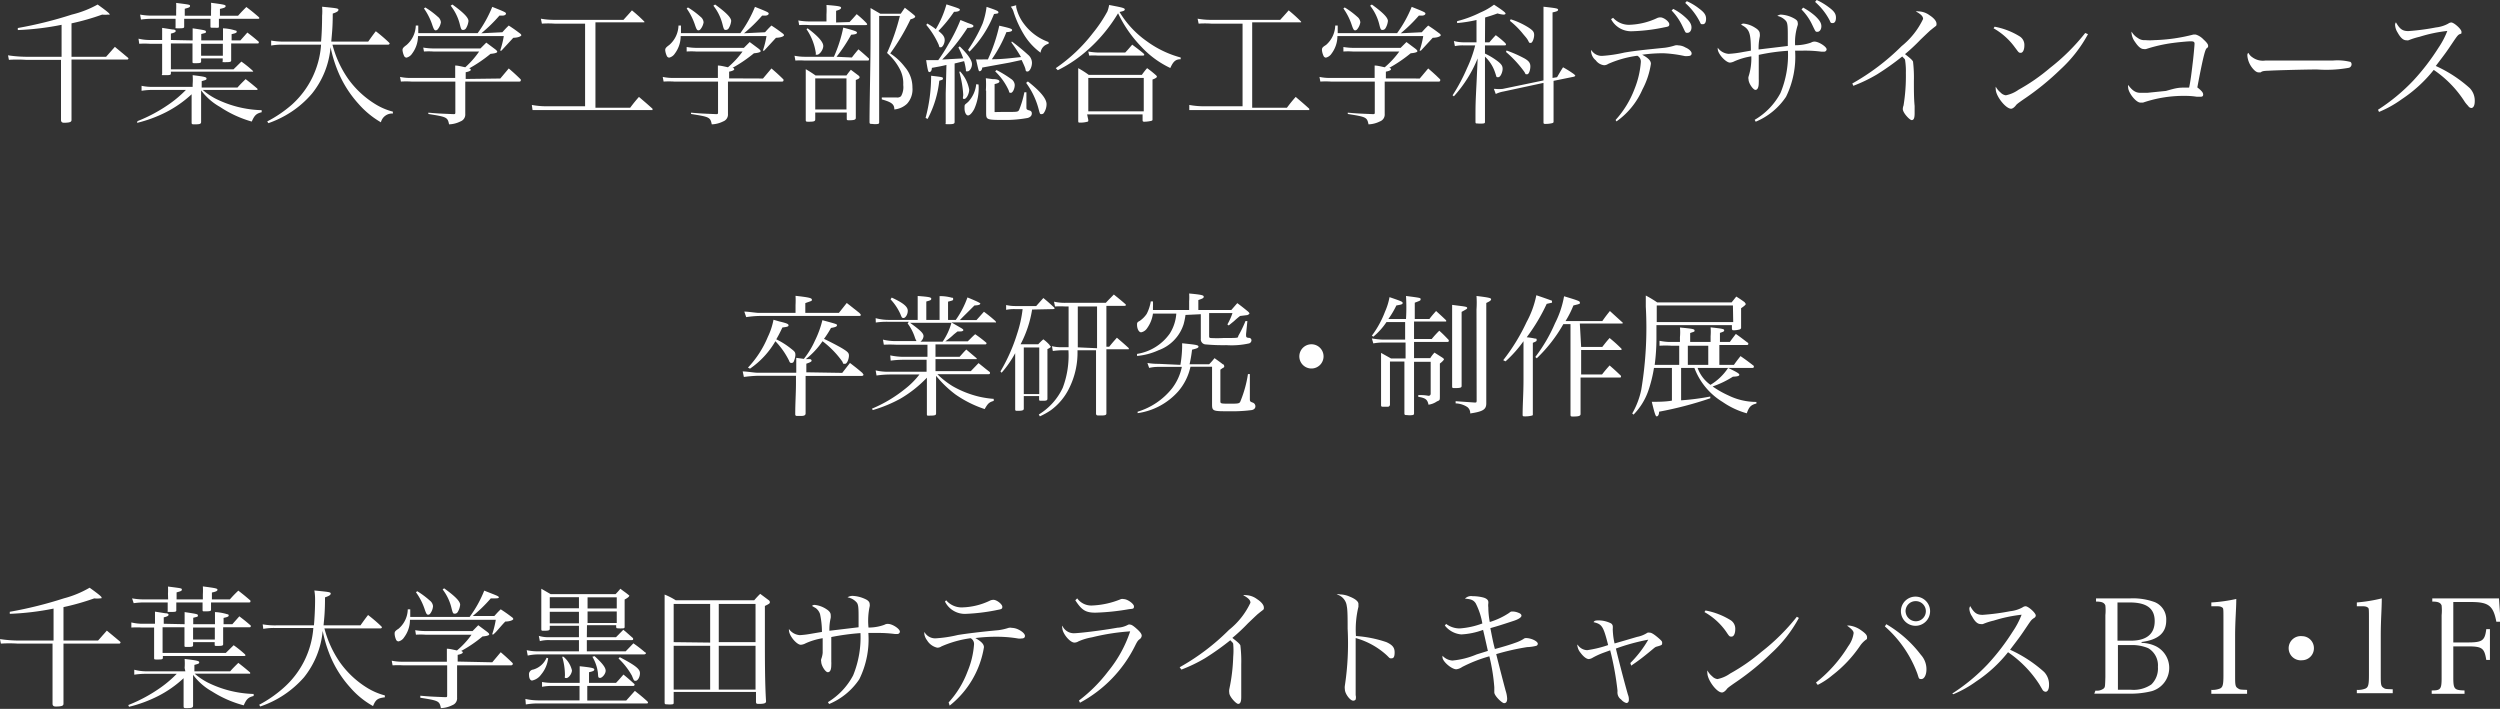 <svg xmlns="http://www.w3.org/2000/svg" viewBox="0 0 171.3 48.57"><rect x="0" y="0" width="171.3" height="48.57" fill="#333333" stroke="none"/><defs><style>.cls-1{fill:#fff;}</style></defs><g id="レイヤー_2" data-name="レイヤー 2"><g id="文字"><path class="cls-1" d="M4.9,3.89H7.27l.6-.68.88.73A.12.12,0,0,1,8.8,4a.08.08,0,0,1-.07.08H4.9V5.83c0,.92,0,1.58,0,2.39,0,.14-.12.18-.44.19H4.38c-.13,0-.19-.06-.2-.17,0-.49,0-1.13,0-2.41V4.1H1.76a9,9,0,0,0-1.15,0L.55,3.79a8.83,8.83,0,0,0,1.21.1H4.22V1.7a18.79,18.79,0,0,1-3,.36l0-.14A27.66,27.66,0,0,0,4.92,1,7,7,0,0,0,6.69.31c.6.43.82.61.82.67S7.46,1,7.4,1A1.63,1.63,0,0,1,7,1a16.27,16.27,0,0,1-2.1.6Z"/><path class="cls-1" d="M13.2,5.77a4,4,0,0,0,0-.62c.81.1.95.13.95.23s-.06.1-.33.18V6h2.45c.23-.26.31-.33.56-.58.36.28.47.37.81.66,0,0,0,.06,0,.08s0,0-.09,0H13.89a4.57,4.57,0,0,0,.88.6,7.51,7.51,0,0,0,3.16.79v.14c-.37.09-.49.21-.68.64a7.69,7.69,0,0,1-2.17-1,4.12,4.12,0,0,1-1.3-1.14V7c0,.47,0,.47,0,1.35,0,.14-.08.17-.43.17-.19,0-.22,0-.22-.13,0-.93,0-.93,0-1.34V6.46a7.85,7.85,0,0,1-1.74,1.22,9.13,9.13,0,0,1-2,.74L9.42,8.3a10.54,10.54,0,0,0,2.22-1.2,7.85,7.85,0,0,0,1.1-.94H10.49a5.25,5.25,0,0,0-.79.06l0-.34a3.38,3.38,0,0,0,.83.07H13.2Zm0-3c0-.4,0-.51,0-.83.86.13.91.14.91.23s0,.08-.32.16v.44h1.49c0-.33,0-.46,0-.83a3.31,3.31,0,0,1,.85.15q.09,0,.09.09c0,.06-.07.1-.35.16v.43h.6l.48-.54c.34.26.44.34.78.63a.13.13,0,0,1,0,.07s0,.05-.08.05H15.84c0,.69,0,.69,0,1.17v0c0,.09-.09.11-.39.11s-.19,0-.19-.07h0V4H13.78v.21c0,.1-.06.12-.4.12-.17,0-.19,0-.19-.1,0-.41,0-.41,0-1.25H11.71V4.75H16l.54-.53a7.51,7.51,0,0,1,.76.61.15.15,0,0,1,.05.08s0,0-.09,0H11.71v.11c0,.12-.05.13-.39.13s-.21,0-.21-.1c0-1,0-1,0-1.77V3h-.84a5.46,5.46,0,0,0-.73,0l-.05-.35a3.35,3.35,0,0,0,.81.09h.81c0-.45,0-.53,0-.83l.71.11c.18,0,.22.06.22.11s-.08.12-.33.17v.44ZM12.07.69a4.54,4.54,0,0,0,0-.49c.95.12.95.12.95.21s-.07.11-.36.19v.48h1.8V.74a4.87,4.87,0,0,0,0-.55c.9.12,1,.14,1,.23s-.11.13-.39.19v.47h1.24c.25-.28.33-.36.57-.6.37.28.48.37.84.68,0,0,.05.05.05.07s0,.06-.1.06H15v.12c0,.09,0,.21,0,.37s0,.12-.44.12c-.12,0-.14,0-.14-.1,0-.24,0-.32,0-.51h-1.8v.54c0,.1-.08.11-.37.11s-.22,0-.22-.09,0-.32,0-.56H10.49a5.21,5.21,0,0,0-.83.05L9.6,1a4.45,4.45,0,0,0,.89.07h1.58ZM13.78,3v.82h1.49V3Z"/><path class="cls-1" d="M22.78,3.06a7.29,7.29,0,0,0,1.06,2.32,6.42,6.42,0,0,0,1.9,1.77,4.36,4.36,0,0,0,1.18.5l0,.13a.79.79,0,0,0-.82.6,6.11,6.11,0,0,1-1.54-1.27A7.69,7.69,0,0,1,23.1,4.75a9.12,9.12,0,0,1-.45-1.52,5.86,5.86,0,0,1-1.27,3.18,6.73,6.73,0,0,1-1.82,1.5,7.07,7.07,0,0,1-1.17.53l-.08-.12A8.49,8.49,0,0,0,20,7.17,6.07,6.07,0,0,0,22,3.06H19.42a4.37,4.37,0,0,0-.84.06l0-.34a4.86,4.86,0,0,0,.93.07H22c.05-.53.07-1.22.07-1.77a3.44,3.44,0,0,0,0-.62c1,.1,1.12.11,1.12.21s-.12.17-.39.26c0,1-.06,1.39-.1,1.92h2.53c.22-.31.29-.41.52-.71a10.8,10.8,0,0,1,.89.76s.06.06.06.08a.1.1,0,0,1-.1.08Z"/><path class="cls-1" d="M34.28,5.38l.58-.69c.36.31.47.41.82.75a.14.14,0,0,1,0,.09s0,.06-.1.06h-3.7v1c0,.39,0,.65,0,1.22a.5.5,0,0,1-.33.51,1.86,1.86,0,0,1-.78.2c-.1-.49-.16-.51-1.42-.71V7.72c.69.06.75.06,1.71.1.11,0,.14,0,.14-.12V5.59h-3a5.74,5.74,0,0,0-.73,0l-.06-.32a3.38,3.38,0,0,0,.78.07h3V5.23c0-.18,0-.23,0-.74.18,0,.41.06.69.12a6,6,0,0,0,.95-1.08H29.7a4.82,4.82,0,0,0-.65,0L29,3.26a4.29,4.29,0,0,0,.69.06h3.23l.4-.4.63.47c.08.07.12.11.12.16s-.11.11-.46.14a9.6,9.6,0,0,1-1.47,1c.08,0,.12.06.12.1s-.09.11-.35.16v.46Zm.14-3.17c.19-.21.24-.27.44-.46.32.21.42.28.74.52.09.06.12.11.12.15s-.15.16-.55.17l-.46.5-.35.38-.09,0a6,6,0,0,0,.25-1H28.64a2,2,0,0,1-.4,1.2.64.64,0,0,1-.39.28.2.2,0,0,1-.17-.14,1.21,1.21,0,0,1-.1-.37c0-.13.05-.19.28-.36a1.83,1.83,0,0,0,.63-1.33h.17c0,.27,0,.33,0,.52h4.07a8.32,8.32,0,0,0,1-1.8c.85.34.94.38.94.46s-.1.14-.25.14h-.2a10.26,10.26,0,0,1-1.24,1.21ZM29.14.51a5.82,5.82,0,0,1,.86.64.53.53,0,0,1,.21.38A1,1,0,0,1,30,2a.19.19,0,0,1-.14.08c-.09,0-.13-.06-.22-.31A4.31,4.31,0,0,0,29.05.58ZM31,.31c.77.56,1.1.9,1.1,1.13a1.19,1.19,0,0,1-.17.5.23.23,0,0,1-.19.11c-.11,0-.14,0-.23-.37A3.35,3.35,0,0,0,30.88.39Z"/><path class="cls-1" d="M40.8,7.38h2.38c.25-.33.33-.43.6-.74.41.35.53.45.93.81a.92.92,0,0,1,0,.09s0,0-.11,0h-7l-1.11,0-.05-.35a5.45,5.45,0,0,0,1.16.09h2.49V1.62H38a6.44,6.44,0,0,0-.87,0l-.07-.34a5,5,0,0,0,.94.08h4.72c.26-.29.34-.37.58-.65a10.19,10.19,0,0,1,.85.77.06.06,0,0,1,0,.05s0,0-.09,0H40.8Z"/><path class="cls-1" d="M52.28,5.38l.58-.69c.36.31.47.41.82.75a.14.14,0,0,1,0,.09s0,.06-.1.06h-3.7v1c0,.39,0,.65,0,1.22a.5.5,0,0,1-.33.51,1.86,1.86,0,0,1-.78.2c-.1-.49-.16-.51-1.42-.71V7.72c.69.06.75.06,1.71.1.11,0,.14,0,.14-.12V5.59h-3a5.74,5.74,0,0,0-.73,0l-.06-.32a3.38,3.38,0,0,0,.78.07h3V5.23c0-.18,0-.23,0-.74.18,0,.41.06.69.12a6,6,0,0,0,1-1.08H47.7a4.82,4.82,0,0,0-.65,0l0-.31a4.29,4.29,0,0,0,.69.06h3.23l.4-.4.63.47c.08.07.12.11.12.16s-.11.11-.46.14a9.6,9.6,0,0,1-1.47,1c.08,0,.12.06.12.1s-.09.11-.35.16v.46Zm.14-3.17c.19-.21.24-.27.44-.46.32.21.42.28.74.52.09.06.12.11.12.15s-.15.16-.55.17l-.46.5-.35.38-.09,0a6,6,0,0,0,.25-1H46.64a2,2,0,0,1-.4,1.2.64.64,0,0,1-.39.28.2.2,0,0,1-.17-.14,1.21,1.21,0,0,1-.1-.37c0-.13.05-.19.28-.36a1.83,1.83,0,0,0,.63-1.33h.17c0,.27,0,.33,0,.52h4.07a8.32,8.32,0,0,0,1-1.8c.85.34.94.38.94.46s-.1.14-.25.14h-.2a10.26,10.26,0,0,1-1.24,1.21ZM47.14.51a5.82,5.82,0,0,1,.86.64.53.53,0,0,1,.21.38A1,1,0,0,1,48,2a.19.19,0,0,1-.14.08c-.09,0-.13-.06-.22-.31A4.31,4.31,0,0,0,47.05.58ZM49,.31c.77.56,1.1.9,1.1,1.13a1.19,1.19,0,0,1-.17.5.23.23,0,0,1-.19.11c-.11,0-.14,0-.23-.37A3.35,3.35,0,0,0,48.88.39Z"/><path class="cls-1" d="M58.37,3.94c.19-.25.26-.33.45-.56.32.27.41.35.72.63a.31.31,0,0,1,0,.09s0,.05-.09.05H55.13a3.85,3.85,0,0,0-.63,0l-.06-.33a3.68,3.68,0,0,0,.7.07h2a9.5,9.5,0,0,0,.64-2c.86.23.94.27.94.35s-.12.12-.4.14a10.68,10.68,0,0,1-1,1.51Zm-.16-2.43c.22-.23.28-.3.49-.54a6.57,6.57,0,0,1,.67.61.28.28,0,0,1,.05.09s0,.05-.11.05H55.46a4.9,4.9,0,0,0-.7,0l-.06-.32a4.06,4.06,0,0,0,.76.07h1.17V1a5.64,5.64,0,0,0,0-.66c.85.07,1,.1,1,.19s-.1.14-.34.21v.8ZM55.86,8.18c0,.13-.09.16-.44.16-.17,0-.21,0-.21-.12,0-.75,0-1.4,0-2.36,0-.32,0-.32,0-1.12a7.65,7.65,0,0,1,.67.43H58c.12-.17.17-.23.3-.39l.53.4a.16.16,0,0,1,.07.11c0,.07-.07.12-.26.19v1.8c0,.18,0,.44,0,.8,0,.12-.11.16-.44.16-.16,0-.18,0-.18-.11V7.71H55.86Zm-.52-6.24c.72.54,1.07.94,1.07,1.21s-.26.6-.42.6-.08,0-.09-.12A3.84,3.84,0,0,0,55.26,2Zm.52,5.56H58V5.37H55.86Zm4.38-.68c0,.08,0,.32,0,.67v.88a.12.12,0,0,1-.06.12,1.31,1.31,0,0,1-.42,0c-.14,0-.17,0-.18-.11,0-1.41.07-3.91.07-5.83,0-1.08,0-1.39,0-2l.67.39h1.4L62,.53c.28.22.37.28.63.5.06.05.08.09.08.12s-.1.13-.32.17A14.78,14.78,0,0,1,61,3.66a4,4,0,0,1,1,.93A2.13,2.13,0,0,1,62.52,6a1.46,1.46,0,0,1-.37,1.11,1.47,1.47,0,0,1-.87.39c0-.37-.2-.5-.86-.69V6.68l.4,0c.37,0,.53,0,.62,0a.37.37,0,0,0,.3-.09,1.24,1.24,0,0,0,.15-.77,2.08,2.08,0,0,0-.25-1.11,3.77,3.77,0,0,0-.86-1.08,14.52,14.52,0,0,0,.88-2.54H60.24Z"/><path class="cls-1" d="M63.42,8.08a11,11,0,0,0,.38-2.89c.79.09.81.1.81.18s0,.09-.25.16a7.17,7.17,0,0,1-.8,2.62Zm.11-6.47a3.76,3.76,0,0,1,.59.39A6.88,6.88,0,0,0,64.85.3c.85.27.92.3.92.37s-.12.14-.4.14A9.23,9.23,0,0,1,64.3,2.12c.32.25.43.41.43.63s-.14.49-.26.49-.1,0-.15-.17a5.55,5.55,0,0,0-.85-1.36Zm1.32,2.84c-.42.1-.56.12-1,.2,0,.2-.09.29-.17.29s-.11-.1-.22-.82h.28l.55,0A10.9,10.9,0,0,0,65,3a10.74,10.74,0,0,0,.81-1.63l.47.19.27.1q.15.06.15.12c0,.09-.11.13-.41.13h0a13.39,13.39,0,0,1-1.73,2.17L66,4a5.6,5.6,0,0,0-.33-.75l.09-.07c.54.52.84.95.84,1.21s-.16.5-.31.5-.09,0-.11-.14a4.09,4.09,0,0,0-.12-.56l-.65.16V6.36c0,.64,0,.92,0,2v0c0,.12-.08.15-.39.15s-.22,0-.22-.1v0c0-1.1,0-1.27,0-2Zm.93.44a2.48,2.48,0,0,1,.63,1.25c0,.29-.19.64-.34.64S66,6.69,66,6.48a7.06,7.06,0,0,0-.27-1.55Zm1.27.9a3.47,3.47,0,0,1-.3,1.69c-.15.27-.3.43-.42.43s-.24-.19-.24-.49,0-.21.25-.44a2.07,2.07,0,0,0,.55-1.21Zm-.72-2.37a10.61,10.61,0,0,0,1-1.81A5.43,5.43,0,0,0,67.6.47c.71.24.81.29.81.37s0,.08-.3.12a7.6,7.6,0,0,1-1.68,2.58Zm3-.58a14.3,14.3,0,0,1,1.12.92.72.72,0,0,1,.26.54c0,.3-.16.6-.3.6s-.12-.06-.15-.18-.14-.36-.26-.61l-.83.18-1.33.24-.54.1c0,.16-.1.25-.17.25s-.07,0-.25-.81a4.89,4.89,0,0,0,.51,0h.3a11.23,11.23,0,0,0,.78-2.31c.76.17.88.22.88.3s-.11.13-.39.14a9.13,9.13,0,0,1-1,1.86c.71,0,1.24-.07,2-.15a10,10,0,0,0-.66-1ZM67.55,6.21a5.89,5.89,0,0,0,0-.85l.46.06c.37,0,.47.08.47.16s-.1.13-.33.18V7.54c0,.08,0,.11,0,.13s.05,0,.81,0,.79,0,.87-.14a6.44,6.44,0,0,0,.36-1.21h.14l0,1v0c0,.17,0,.19.21.25a.19.19,0,0,1,.16.2c0,.15-.09.25-.27.31A8.36,8.36,0,0,1,69,8.22c-1.41,0-1.42,0-1.43-.46V6.21Zm.73-1.41a7.45,7.45,0,0,1,1,.61.53.53,0,0,1,.25.41c0,.26-.14.54-.26.54s-.1,0-.16-.18a4.23,4.23,0,0,0-.92-1.29ZM69.63.36a.72.72,0,0,0,0,.13,2.91,2.91,0,0,0,.55,1.17,3.61,3.61,0,0,0,1.67,1.22V3a.71.71,0,0,0-.55.61A4.29,4.29,0,0,1,70.18,2.4,7.35,7.35,0,0,1,69.46.85a1,1,0,0,0-.2-.39Zm.8,5.22c.85.67,1.28,1.18,1.28,1.56a1.09,1.09,0,0,1-.2.62.2.2,0,0,1-.15.06c-.1,0-.1,0-.19-.33a5.28,5.28,0,0,0-.86-1.81Z"/><path class="cls-1" d="M72.34,4.67a11.06,11.06,0,0,0,2.54-2.4,9.48,9.48,0,0,0,1-1.49A2.64,2.64,0,0,0,76,.34l.46.09c.5.1.61.14.61.22s-.11.12-.36.17a6.59,6.59,0,0,0,1.86,2,7,7,0,0,0,2.33,1.12l0,.12c-.37,0-.52.18-.71.6a6.47,6.47,0,0,1-2-1.47A8.62,8.62,0,0,1,76.61.91a10.63,10.63,0,0,1-2,2.44,9.17,9.17,0,0,1-2.13,1.46Zm2.23,3.55c0,.08,0,.11-.06.12A1.73,1.73,0,0,1,74,8.4c-.1,0-.12,0-.12-.13,0-1.4,0-1.84,0-2.21,0-.71,0-1,0-1.39a6.34,6.34,0,0,1,.72.46h3.64a4.82,4.82,0,0,1,.36-.46,6.51,6.51,0,0,1,.58.46c.07.06.09.09.09.13s-.08.11-.3.19c0,1.31,0,1.31,0,2.71v0c0,.07,0,.1-.08.12a2.14,2.14,0,0,1-.46.06c-.09,0-.14,0-.14-.11V7.84h-3.8Zm0-4.69a4.51,4.51,0,0,0,.66.07H77.1c.21-.22.28-.31.48-.54.33.25.43.32.76.59a.3.3,0,0,1,.07.11s0,.05-.12.05H75.22a3.84,3.84,0,0,0-.59,0Zm0,4.1h3.8V5.34h-3.8Z"/><path class="cls-1" d="M85.8,7.38h2.38c.25-.33.33-.43.6-.74.41.35.53.45.93.81a.92.92,0,0,1,0,.09s0,0-.11,0h-7l-1.11,0,0-.35a5.45,5.45,0,0,0,1.16.09h2.49V1.62H83a6.44,6.44,0,0,0-.87,0l-.07-.34a5,5,0,0,0,.94.08h4.72c.26-.29.34-.37.58-.65a10.19,10.19,0,0,1,.85.77.06.06,0,0,1,0,.05s0,0-.09,0H85.8Z"/><path class="cls-1" d="M97.28,5.38l.58-.69c.36.31.47.41.82.75a.14.14,0,0,1,0,.09s0,.06-.1.06h-3.7v1c0,.39,0,.65,0,1.22a.5.5,0,0,1-.33.51,1.86,1.86,0,0,1-.78.2c-.1-.49-.16-.51-1.42-.71V7.72c.69.06.75.06,1.71.1.11,0,.14,0,.14-.12V5.59h-3a5.74,5.74,0,0,0-.73,0l-.06-.32a3.38,3.38,0,0,0,.78.07h3V5.23c0-.18,0-.23,0-.74.18,0,.41.06.69.12a6,6,0,0,0,1-1.08H92.7a4.82,4.82,0,0,0-.65,0l0-.31a4.29,4.29,0,0,0,.69.06h3.23l.4-.4.63.47c.08.07.12.11.12.16s-.11.11-.46.14a9.6,9.6,0,0,1-1.47,1c.08,0,.12.06.12.1s-.09.11-.35.16v.46Zm.14-3.17c.19-.21.24-.27.44-.46.32.21.42.28.74.52.09.06.12.11.12.15s-.15.16-.55.17l-.46.5-.35.38-.09,0a6,6,0,0,0,.25-1H91.64a2,2,0,0,1-.4,1.2.64.64,0,0,1-.39.28.2.2,0,0,1-.17-.14,1.21,1.21,0,0,1-.1-.37c0-.13,0-.19.28-.36a1.83,1.83,0,0,0,.63-1.33h.17c0,.27,0,.33,0,.52h4.07a8.32,8.32,0,0,0,1-1.8c.85.34.94.38.94.46s-.1.14-.25.14h-.2a10.26,10.26,0,0,1-1.24,1.21ZM92.14.51a5.82,5.82,0,0,1,.86.64.53.53,0,0,1,.21.38A1,1,0,0,1,93,2a.19.19,0,0,1-.14.08c-.09,0-.13-.06-.22-.31A4.31,4.31,0,0,0,92.05.58ZM94,.31c.77.56,1.1.9,1.1,1.13a1.19,1.19,0,0,1-.17.5.23.23,0,0,1-.19.11c-.11,0-.14,0-.23-.37A3.35,3.35,0,0,0,93.88.39Z"/><path class="cls-1" d="M101.75,2.9h.3c.2-.23.25-.29.44-.49a5.63,5.63,0,0,1,.64.53.3.3,0,0,1,.06.09c0,.05,0,.08-.11.08h-1.33v.56a4.81,4.81,0,0,1,.81.48c.31.23.4.36.4.57s-.14.57-.3.57-.1,0-.21-.3a2.62,2.62,0,0,0-.7-1.11V5.57c0,.72,0,.74,0,2.77,0,.07,0,.1-.1.12a2,2,0,0,1-.42,0c-.1,0-.13,0-.13-.12,0-1.21,0-1.21.08-2.81L101.25,4A8.77,8.77,0,0,1,99.62,6.6l-.09-.07a12.37,12.37,0,0,0,1-1.88,8.33,8.33,0,0,0,.55-1.54h-.8a2.49,2.49,0,0,0-.59.05l-.07-.35a2.63,2.63,0,0,0,.7.09h.85V1.37a9.16,9.16,0,0,1-1.33.21l0-.13a7.81,7.81,0,0,0,1.61-.6,4.23,4.23,0,0,0,.92-.53c.52.34.79.53.79.61S103,1,103,1a2,2,0,0,1-.39-.08c-.41.15-.56.19-.85.28Zm4.94,2.39c.18-.31.23-.4.41-.68a7,7,0,0,1,.76.48s.08.08.08.1,0,0-.07.06l-1.42.29c0,1.79,0,1.79,0,2.77,0,.07,0,.1-.1.13a1.91,1.91,0,0,1-.42.05c-.13,0-.17,0-.17-.1,0-.94,0-1.06,0-2.12V5.68l-2.74.59a2,2,0,0,0-.53.17l-.13-.35h.09a2.62,2.62,0,0,0,.52,0l2.79-.58V3.34c0-2,0-2.44,0-2.88.9.1,1,.12,1,.21s-.11.12-.38.18V5.34Zm-3.46-1.83a8.75,8.75,0,0,1,1.24.55c.29.17.39.31.39.54s-.09.54-.22.54-.1,0-.18-.15a7.69,7.69,0,0,0-1.27-1.38Zm.28-2.14a5.16,5.16,0,0,1,1.23.57c.3.2.38.3.38.51s-.11.54-.23.54-.1,0-.19-.17-.22-.29-.41-.53a5.79,5.79,0,0,0-.83-.81Z"/><path class="cls-1" d="M110.7,8.22A6.66,6.66,0,0,0,112,6.09a6.13,6.13,0,0,0,.43-1.83.45.45,0,0,0-.24-.44,7.24,7.24,0,0,0-2,.56.51.51,0,0,1-.28.09.82.82,0,0,1-.57-.34.85.85,0,0,1-.31-.54.49.49,0,0,1,0-.17.84.84,0,0,0,.74.41,9.42,9.42,0,0,0,1.54-.23c.73-.12,1.09-.16,2.77-.33a3.87,3.87,0,0,0,.7-.16.6.6,0,0,1,.23,0,1,1,0,0,1,.47.14c.26.11.43.28.43.41s-.1.18-.26.18a.77.77,0,0,1-.22,0A8.65,8.65,0,0,0,114,3.65a10,10,0,0,0-1.48.1c.42.22.6.41.6.62a5.43,5.43,0,0,1-.58,1.76,5.24,5.24,0,0,1-1.78,2.19Zm-.17-7a1.47,1.47,0,0,0,1.08.48,4.81,4.81,0,0,0,1.89-.44.57.57,0,0,1,.27-.07c.23,0,.61.29.61.47s-.1.16-.47.24a12.2,12.2,0,0,1-2.06.24,1.55,1.55,0,0,1-1.46-.83Zm4.12-.61a3.72,3.72,0,0,1,.8.55c.33.29.45.5.45.72s-.12.37-.28.37-.11,0-.4-.58a4,4,0,0,0-.68-.95Zm.93-.53a3.94,3.94,0,0,1,.86.52c.35.26.46.44.46.69s-.09.37-.22.37-.14,0-.21-.17a4.45,4.45,0,0,0-1-1.29Z"/><path class="cls-1" d="M120.23,8.21A4.65,4.65,0,0,0,122,6.37a6.83,6.83,0,0,0,.51-2.89,13.29,13.29,0,0,0-2,.28c0,.24,0,.68,0,1.34,0,0,0,.14,0,.33a2,2,0,0,1,0,.23c0,.32-.08.5-.23.5s-.47-.45-.47-.72a.38.38,0,0,1,0-.19A4.08,4.08,0,0,0,120,3.86a4.69,4.69,0,0,0-1.16.34.79.79,0,0,1-.3.09c-.29,0-.84-.61-.84-.93a.51.51,0,0,1,0-.09,1,1,0,0,0,.75.42,7.25,7.25,0,0,0,1-.13l.52-.09c0-1.27-.11-1.48-.67-1.78a.22.22,0,0,1,.2-.07,1.78,1.78,0,0,1,.76.28c.22.13.32.27.32.41a.63.63,0,0,1,0,.2,3.79,3.79,0,0,0-.08.88l1-.12,1-.12V2.57c0-.71,0-1-.14-1.15a1.08,1.08,0,0,0-.58-.33A.53.53,0,0,1,122,1a2.06,2.06,0,0,1,.85.22c.24.12.33.21.33.34a.34.34,0,0,1,0,.16A3.8,3.8,0,0,0,123,3.1a3.31,3.31,0,0,0,1.09-.18.47.47,0,0,1,.24-.07c.29,0,.83.35.83.53a.17.17,0,0,1-.19.16h-.17a8.71,8.71,0,0,0-1.26-.07H123a6.23,6.23,0,0,1-.62,3.16,4.65,4.65,0,0,1-2.08,1.71ZM123.55.52a4.56,4.56,0,0,1,.81.56c.32.3.44.5.44.72s-.12.38-.27.38-.12,0-.41-.59a3.77,3.77,0,0,0-.68-.94Zm.93-.52a4.37,4.37,0,0,1,.86.52c.35.26.46.44.46.69s-.09.37-.22.37-.14,0-.21-.18a4.38,4.38,0,0,0-1-1.27Z"/><path class="cls-1" d="M126.92,5.72a15.62,15.62,0,0,0,3.38-2.56,5.31,5.31,0,0,0,1.47-1.86c0-.18-.14-.32-.5-.52a.45.45,0,0,1,.18,0,1.33,1.33,0,0,1,.77.27c.31.2.47.41.47.58s0,.1-.36.4c-.09.07-.09.07-.73.68a12.48,12.48,0,0,1-1.07,1c.35.27.5.4.55.51a9.23,9.23,0,0,1,.06,1.32c0,.63,0,1.21.05,1.72v.51c0,.32-.06.46-.2.46s-.61-.5-.61-.76a.7.7,0,0,1,.05-.24A12.33,12.33,0,0,0,130.59,5a5,5,0,0,0-.05-.86c0-.09-.07-.13-.2-.27a17.9,17.9,0,0,1-1.73,1.23,10.36,10.36,0,0,1-1.62.78Z"/><path class="cls-1" d="M136.67,1.83a5,5,0,0,1,1.73.67.69.69,0,0,1,.31.61c0,.3-.1.51-.25.51s-.15-.05-.39-.36a4.61,4.61,0,0,0-1.47-1.32Zm6.4.51a9.25,9.25,0,0,1-1.89,2.42,18.09,18.09,0,0,1-2.53,2.05c-.43.3-.47.34-.53.42s-.2.22-.32.22c-.37,0-1.05-.87-1.05-1.33a.54.54,0,0,1,0-.18,1.36,1.36,0,0,0,.33.4.6.6,0,0,0,.36.19,2.28,2.28,0,0,0,.87-.38,13.07,13.07,0,0,0,2.15-1.49,14.11,14.11,0,0,0,2.42-2.4Z"/><path class="cls-1" d="M146.48,2.6a.74.74,0,0,0,.51.15,4,4,0,0,0,.63,0,11.93,11.93,0,0,0,2.66-.38.71.71,0,0,1,.18,0,1.22,1.22,0,0,1,.52.33c.21.19.32.33.32.43s0,.1-.09.17-.2.3-.65,2.69l.08.06c.25.21.32.31.32.43s-.07.15-.2.15l-.23,0a4.92,4.92,0,0,0-.8-.06,8.58,8.58,0,0,0-2.89.46l-.18,0c-.3,0-.84-.68-.84-1.05a.41.41,0,0,1,0-.16c.29.39.52.54.84.54l.47,0,1.28-.13C149.23,6,149.24,6,150,6c.09-.44.14-.8.24-1.65.05-.37.13-1.24.13-1.36s-.07-.16-.26-.16-.83.06-1.2.11a10.18,10.18,0,0,0-1.86.42.47.47,0,0,1-.17,0c-.18,0-.38-.17-.59-.49a1.19,1.19,0,0,1-.23-.55.29.29,0,0,1,0-.15A1.16,1.16,0,0,0,146.48,2.6Z"/><path class="cls-1" d="M154.34,3.93a1.21,1.21,0,0,0,.87.22l1.11,0,3.51,0a3.68,3.68,0,0,1,1.17.08c.09,0,.13.1.13.18a.25.25,0,0,1-.21.24,8.7,8.7,0,0,1-2.16.11c-.84,0-2.9.06-3.21.08s-.51,0-.65.12l-.14,0c-.13,0-.27-.1-.43-.3a1.58,1.58,0,0,1-.34-.83c0-.13,0-.14.07-.21A.78.78,0,0,0,154.34,3.93Z"/><path class="cls-1" d="M162.94,7.52a13,13,0,0,0,2.42-2,15.41,15.41,0,0,0,1.72-2.24,5.65,5.65,0,0,0,.61-1.16,10,10,0,0,0-1.9.4,5,5,0,0,0-.76.24.37.37,0,0,1-.15,0c-.2,0-.39-.16-.59-.52a1.11,1.11,0,0,1-.18-.54.29.29,0,0,1,.06-.17c.26.46.45.6.85.6a15.45,15.45,0,0,0,1.89-.25,2.24,2.24,0,0,0,.84-.26.4.4,0,0,1,.21-.08c.19,0,.7.46.7.63s0,.12-.12.17-.18.13-.51.62c-.43.64-.43.64-1.13,1.56a9.08,9.08,0,0,1,2.33,1.52,1.24,1.24,0,0,1,.34.9c0,.28-.09.46-.24.46a.28.28,0,0,1-.21-.14A2.68,2.68,0,0,1,168.9,7a7.54,7.54,0,0,0-2.14-2.21,9.44,9.44,0,0,1-2.18,2,7.59,7.59,0,0,1-1.57.88Z"/><path class="cls-1" d="M57.71,25.55l.53-.68c.39.3.51.39.87.7,0,.05.06.08.06.11s-.06.08-.12.08H55.2c0,1.24,0,1.74,0,2.56,0,.13-.09.18-.31.18h-.22c-.12,0-.16,0-.18-.09,0-.86.05-1.42.05-2.2,0-.09,0-.27,0-.46H51.88a8.89,8.89,0,0,0-.91.08l-.08-.38c.27,0,.8.09,1,.09h2.67V25.3c0-.18,0-.37,0-.78l.52.07a5.72,5.72,0,0,0,.76-1.25,6.78,6.78,0,0,0,.51-1.4c1,.27,1,.27,1,.35s-.1.13-.41.18a6.73,6.73,0,0,1-.48.75c.35.16,1,.5,1.25.65.39.24.46.32.46.5s-.11.56-.27.56-.11,0-.18-.15a6.36,6.36,0,0,0-1.36-1.4,5.4,5.4,0,0,1-1.15,1.23l.29,0c.07,0,.11.06.11.1s0,.09-.36.21v.59Zm-.23-4.11.54-.68.85.67c.06.06.11.11.11.14s0,.08-.11.08H52a6.58,6.58,0,0,0-.87.08L51,21.35c.25,0,.82.09,1,.09h2.51V20.9a5.83,5.83,0,0,0,0-.63c.9.1,1.12.15,1.12.26s0,.07-.45.24v.67Zm-6.23,3.75a6.94,6.94,0,0,0,1.36-2.1A4.77,4.77,0,0,0,53,21.91l.42.12c.5.12.61.17.61.26s-.1.11-.42.15c-.19.4-.27.55-.42.81a5.2,5.2,0,0,1,1,.63c.28.22.31.25.31.47a1.39,1.39,0,0,1-.13.46.2.2,0,0,1-.12.06c-.08,0-.13,0-.19-.17a5.36,5.36,0,0,0-.93-1.32,5.84,5.84,0,0,1-1.74,1.88Z"/><path class="cls-1" d="M64.1,24.45h1.65c.2-.22.25-.29.46-.5l.71.6a.09.09,0,0,1,0,.06s0,0-.09,0H64.1v.82h2.42l.53-.55c.34.27.44.36.78.62a.92.92,0,0,1,0,.09s0,.05-.1.05H64.23a5.74,5.74,0,0,0,1.06.83,6.83,6.83,0,0,0,1.8.71,6.56,6.56,0,0,0,1,.15v.14c-.31.09-.4.17-.62.56a7.73,7.73,0,0,1-2-1,7.53,7.53,0,0,1-1.33-1.28v.89c0,.17,0,.74,0,1.68,0,.14-.07.16-.52.16-.09,0-.11,0-.11-.11v0c0-.43,0-1.41,0-1.75v-.74a8.22,8.22,0,0,1-1.82,1.44,9.39,9.39,0,0,1-1.89.78L59.75,28A9.3,9.3,0,0,0,62,26.66a5.5,5.5,0,0,0,1-1H61a7,7,0,0,0-.94.07L60,25.38a3.8,3.8,0,0,0,1,.09h2.49v-.82H61.91a7,7,0,0,0-.88.06L61,24.35a4.49,4.49,0,0,0,.94.1h1.61v-.83H61.4a8.26,8.26,0,0,0-.84,0l-.06-.35a3.5,3.5,0,0,0,.9.1h1.4a1.41,1.41,0,0,1-.1-.21,3.34,3.34,0,0,0-.51-1l.08-.11H60.9a5.19,5.19,0,0,0-.89.05L60,21.8a3.43,3.43,0,0,0,.95.12h1.93v-.83c0-.29,0-.46,0-.81.79.06.93.09.93.19s-.07.11-.34.19v1.26h.91v-.83c0-.39,0-.5,0-.8a3,3,0,0,1,.84.11c.07,0,.09,0,.09.09s0,.09-.35.18v1.25h.53a6.24,6.24,0,0,0,.8-1.54c.27.11.63.26.79.35s.08.05.08.09-.07.1-.39.11c-.64.64-.68.67-1,1h1.14l.51-.57a10.15,10.15,0,0,1,.81.66s0,0,0,.07,0,0-.09,0H65.19l.69.4c.08.05.13.09.13.13s-.07.09-.2.09h-.2l-.25.2a4.72,4.72,0,0,1-.59.48h1.54c.22-.21.28-.29.51-.49a8.73,8.73,0,0,1,.77.59.11.11,0,0,1,0,.06s0,.05-.1.05H64.1Zm-3-4.06c.78.36,1.1.62,1.1.9s-.17.5-.29.5-.13-.06-.22-.28a3.62,3.62,0,0,0-.67-1Zm1.26,1.73c.74.54.92.72.92.92a.53.53,0,0,1-.21.37h1.52a4.24,4.24,0,0,0,.6-1.29Z"/><path class="cls-1" d="M70.72,21.21a7.66,7.66,0,0,1-.79,2.38h1.21a3.76,3.76,0,0,1,.35-.34,2.74,2.74,0,0,1,.43.39c0,.05.08.08.08.1s0,.08-.23.18c0,2.52,0,2.68,0,3.39,0,.12-.06.15-.28.15l-.19,0h0c-.07,0-.08,0-.1-.08v-.24H70.15V28c0,.12-.11.15-.45.15-.09,0-.14,0-.14-.11,0-.52,0-1.82,0-2.24v-1.6a7.1,7.1,0,0,1-.93,1.34l-.08-.09a12.05,12.05,0,0,0,1.15-2.6,8.34,8.34,0,0,0,.37-1.67h-.53a2.78,2.78,0,0,0-.6.05l0-.33a2.81,2.81,0,0,0,.65.07H71l.49-.55c.32.26.41.35.72.63,0,0,.05.05.05.07s0,.06-.12.06ZM70.15,27h1.06V23.81H70.15Zm5.66-1.82q0,.44,0,3.15c0,.12-.11.14-.39.14s-.28,0-.32-.1c0-1.81,0-2.88,0-3.19V24H73.83a5.47,5.47,0,0,1-.59,2.64A4.06,4.06,0,0,1,72,28.11a5.15,5.15,0,0,1-.75.42l-.07-.13a4.26,4.26,0,0,0,1.64-1.83A6.26,6.26,0,0,0,73.21,24h-.49a5.5,5.5,0,0,0-.58.05l-.06-.33a2.57,2.57,0,0,0,.69.07h.45V21H73a5.63,5.63,0,0,0-.71,0l-.07-.33a3.28,3.28,0,0,0,.78.08h2.77c.23-.25.31-.32.55-.57.33.27.44.35.76.63a.17.17,0,0,1,.07.09s0,.06-.14.06H75.81v2.8H76c.22-.27.29-.35.53-.62.35.3.46.39.81.71a.12.12,0,0,1,0,.08s0,0-.09,0H75.81Zm-.64-1.32V21H73.85v1.1c0,1.14,0,1.21,0,1.7Z"/><path class="cls-1" d="M80.88,25A7.94,7.94,0,0,0,81,23.78c0-.06,0-.15,0-.26l.56.06c.42.05.56.08.56.17s-.12.13-.44.21a9.44,9.44,0,0,1-.17,1l1.34,0a4.83,4.83,0,0,0,.37-.42c.26.19.34.24.57.42.06,0,.09.08.09.12a.12.12,0,0,1,0,.07.36.36,0,0,1-.12.08l-.14.1v2.13c0,.19,0,.2.59.2s.7,0,.77-.13a8,8,0,0,0,.53-1.9h.13l0,1.6v.07c0,.19,0,.21.18.28a.27.27,0,0,1,.2.26c0,.13-.09.23-.26.26a10.55,10.55,0,0,1-1.53.08c-1.09,0-1.18,0-1.18-.46V25.13l-1.48,0a3.8,3.8,0,0,1-.85,1.7,4.58,4.58,0,0,1-2.77,1.48l0-.1a4.78,4.78,0,0,0,2.36-1.6,3.62,3.62,0,0,0,.67-1.47l-1.65,0a2.59,2.59,0,0,0-.59.07l-.12-.34a4.29,4.29,0,0,0,.69.06h.08Zm.35-3.42a4.63,4.63,0,0,1-.13.64A2.8,2.8,0,0,1,79.38,24a4.52,4.52,0,0,1-1.47.39l0-.14a3.39,3.39,0,0,0,2.24-1.39,2.92,2.92,0,0,0,.45-1.37H79a2.25,2.25,0,0,1-.4,1,.63.63,0,0,1-.41.28c-.15,0-.28-.23-.28-.52,0-.12,0-.17.18-.26a1.83,1.83,0,0,0,.48-.48,2.79,2.79,0,0,0,.28-.86H79a3.94,3.94,0,0,1,0,.4c0,.05,0,.1,0,.19h2.48v-.59a3.85,3.85,0,0,0,0-.54c.86.08,1,.12,1,.22s-.09.13-.37.23v.68h2.26l.41-.47c.32.24.42.32.74.58.06.06.09.1.09.13s-.06.08-.15.11l-.49.06a5.26,5.26,0,0,0-.41.35l-.37.3-.09-.07a4.14,4.14,0,0,0,.35-.78h-1.6V23c0,.1,0,.14.09.16a7.7,7.7,0,0,0,.9,0c1,0,1,0,1-.13A8.28,8.28,0,0,0,85.34,22l.13,0-.09.89v0c0,.2,0,.24.18.26a.17.17,0,0,1,.19.17.23.23,0,0,1-.16.21,5.52,5.52,0,0,1-1.56.12,12.94,12.94,0,0,1-1.41-.05.35.35,0,0,1-.34-.39V21.53Z"/><path class="cls-1" d="M90.69,24.41a.83.83,0,1,1-.82-.82A.83.83,0,0,1,90.69,24.41Z"/><path class="cls-1" d="M95.24,27.73v0a.15.15,0,0,1-.13.14l-.33,0c-.09,0-.15,0-.15-.11v0c0-.92,0-.92,0-2.79,0-.37,0-.48,0-.79l.68.38h1V23.47H94.71a3.71,3.71,0,0,0-.61.06L94,23.19a6.18,6.18,0,0,0,.71.08h1.57v-1.2H95a4.62,4.62,0,0,1-.9,1L94,23a6.68,6.68,0,0,0,.9-1.64,4.37,4.37,0,0,0,.31-1c.81.28.9.31.9.4s-.08.11-.43.17a6.34,6.34,0,0,1-.55.93h1.21a13.47,13.47,0,0,0,0-1.58c1,.13,1,.13,1,.22s0,.09-.4.24v1.12h1c.19-.25.26-.32.46-.55.3.27.4.36.69.64a.2.2,0,0,1,0,.08s0,0-.1,0H96.89v1.2H98.1a6.87,6.87,0,0,1,.52-.57c.29.26.37.35.65.64a.78.78,0,0,1,0,.07s0,.06-.09.06H96.89v1.11H98a2.55,2.55,0,0,1,.29-.38l.52.33c.09.06.13.1.13.13s-.09.15-.28.29v1.4c0,.23,0,.41,0,.78s0,.32-.21.42a1.33,1.33,0,0,1-.57.22c-.07-.36-.21-.46-.7-.54v-.12c.3,0,.4,0,.7.05h0a.14.14,0,0,0,.15-.15V24.79H96.89c0,2.62,0,2.62,0,3.5,0,.09,0,.13-.1.15a1.32,1.32,0,0,1-.39,0c-.12,0-.17,0-.17-.12v0c0-2.18,0-2.18,0-3.55H95.24Zm5.29-6.63c0,.06,0,.06-.38.27,0,1.46,0,1.46,0,1.72s0,1.63,0,3.35c0,.11-.06.14-.33.15h-.18c-.1,0-.14,0-.14-.12v0c0-1.07,0-1.47,0-2.36,0-1.2,0-2.81,0-3.22C100.32,21,100.53,21,100.53,21.1Zm.64.1a6.9,6.9,0,0,0,0-.92c.82.1,1,.14,1,.22s-.06.13-.33.26v4.82c0,.32,0,.35,0,2v.06c0,.42-.23.56-1.1.69a.52.52,0,0,0-.2-.44,1.55,1.55,0,0,0-.8-.25v-.15l1.28.09h.06c.07,0,.1,0,.1-.15Z"/><path class="cls-1" d="M103,24.68a13.33,13.33,0,0,0,1.6-2.61,6.46,6.46,0,0,0,.67-1.84c.42.14.9.31,1,.35s.07,0,.07.08a.12.12,0,0,1,0,.08l-.36.08a12.78,12.78,0,0,1-1.37,2.29,4.44,4.44,0,0,1,.57.09c.09,0,.11,0,.11.09s0,.09-.26.2V26c0,.12,0,.36,0,.7s0,.64,0,.9,0,.42,0,.73c0,0,0,0,0,.06s0,.07-.08.09a1.75,1.75,0,0,1-.43.05c-.15,0-.19,0-.19-.1v0c0-.75.06-1.44.06-2.41V23.38a8.47,8.47,0,0,1-1.23,1.38Zm5.34-.91h1.45c.22-.28.28-.36.5-.61.35.29.46.39.78.7a.18.18,0,0,1,.05.07s0,.05-.08.05h-2.7v1.68h1.43c.22-.28.29-.36.52-.62.35.3.45.4.78.71a.27.27,0,0,1,0,.07s0,.05-.08.05h-2.69v.39c0,.11,0,.32,0,.58,0,.62,0,.62,0,1.53v0c0,.13-.13.17-.5.17-.15,0-.19,0-.19-.13,0-.53,0-.53,0-1.21s0-.78,0-.95V22.21h-.49a10.17,10.17,0,0,1-1.82,2.34l-.1-.09a10.81,10.81,0,0,0,1.35-2.31,6.52,6.52,0,0,0,.62-1.85c1,.3,1.08.34,1.08.42a.12.12,0,0,1,0,.08.77.77,0,0,1-.2.07l-.24.06a6.72,6.72,0,0,1-.54,1.07h2.52c.22-.31.29-.4.52-.69l.89.81a.08.08,0,0,1,0,0s0,.05-.07.05h-2.88Z"/><path class="cls-1" d="M118.41,25.21c.59.28.77.39.77.47s-.13.12-.44.13a6.49,6.49,0,0,1-1.39.67,6.49,6.49,0,0,0,1.07.61,4.34,4.34,0,0,0,1.93.45v.11c-.38.09-.51.24-.66.67a5.51,5.51,0,0,1-1.66-.78,4.63,4.63,0,0,1-1.93-2.33h-.91v2.22a16.61,16.61,0,0,0,2-.26l0,.12a25.25,25.25,0,0,1-3.51.92c0,.23-.09.32-.16.32s-.12-.09-.34-1l.24,0c.14,0,.74,0,1.14-.08V25.21h-1.23a9.13,9.13,0,0,1-.4,1.6,4.41,4.41,0,0,1-1,1.6l-.09-.08a5.45,5.45,0,0,0,.62-1.63,25.86,25.86,0,0,0,.31-5.69c0-.28,0-.43,0-.76a7.68,7.68,0,0,1,.78.47h5.1l.32-.4c.27.17.34.22.58.39,0,.05.07.08.07.12s-.07.12-.32.29c0,.55,0,.55,0,1.35a.13.13,0,0,1-.09.1,1.41,1.41,0,0,1-.4.06c-.1,0-.13,0-.14-.13v-.22H113.5V23a14.51,14.51,0,0,1-.12,2h1.68V23.69h-.52a6.14,6.14,0,0,0-.83,0l0-.34a3.65,3.65,0,0,0,.88.08h.52v-.33a3.34,3.34,0,0,0,0-.66c.81.08,1,.1,1,.2s0,.07-.3.18v.61h1.4v-.39a3.91,3.91,0,0,0,0-.61c.82.09.93.11.93.2s-.06.1-.29.18v.62h.68c.17-.24.23-.31.41-.55.37.26.48.35.85.63a.2.2,0,0,1,0,.08s0,.05-.1.05h-1.88V25h1c.18-.26.25-.34.45-.6.39.27.51.36.91.67a.15.15,0,0,1,0,.08s0,.06-.09.06Zm.33-4.28h-5.22c0,.25,0,.25,0,1.14h5.24ZM115.65,25h1.4V23.69h-1.4Zm.67.21a2.43,2.43,0,0,0,.88,1.16,3.76,3.76,0,0,0,1.21-1.16Z"/><path class="cls-1" d="M4.35,43.89H6.72l.6-.68.88.73a.16.16,0,0,1,.06.08.09.09,0,0,1-.08.08H4.35v1.73c0,.92,0,1.58,0,2.39,0,.14-.12.18-.44.19h-.1c-.14,0-.2-.06-.21-.17,0-.49,0-1.13,0-2.41V44.1H1.21a9,9,0,0,0-1.15,0L0,43.79a8.83,8.83,0,0,0,1.21.1H3.67V41.7a18.65,18.65,0,0,1-3,.36l0-.14A27.66,27.66,0,0,0,4.37,41a7,7,0,0,0,1.77-.73c.6.43.82.61.82.67s0,.06-.11.06A1.53,1.53,0,0,1,6.46,41a16.93,16.93,0,0,1-2.11.6Z"/><path class="cls-1" d="M12.65,45.77a4,4,0,0,0,0-.62c.81.1,1,.13,1,.23s-.06.1-.33.18V46h2.45c.23-.26.31-.33.56-.58.36.28.47.37.81.66,0,0,0,.06,0,.08s0,0-.09,0H13.34a4.57,4.57,0,0,0,.88.6,7.51,7.51,0,0,0,3.16.79v.14c-.37.09-.49.21-.68.64a7.69,7.69,0,0,1-2.17-.95,4.12,4.12,0,0,1-1.3-1.14V47c0,.47,0,.47,0,1.35,0,.14-.08.17-.43.17-.18,0-.22,0-.22-.13,0-.93,0-.93,0-1.34v-.58a7.63,7.63,0,0,1-1.74,1.22,9.13,9.13,0,0,1-2,.74l-.05-.12a10.54,10.54,0,0,0,2.22-1.2,7.85,7.85,0,0,0,1.1-.94H10a5.29,5.29,0,0,0-.8.06l0-.34A3.42,3.42,0,0,0,10,46h2.7Zm0-3c0-.4,0-.51,0-.83.86.13.91.14.91.23s0,.08-.32.16v.44h1.49c0-.33,0-.46,0-.83a3.31,3.31,0,0,1,.85.15q.09,0,.09.09c0,.06-.07.1-.35.16v.43h.6l.48-.54c.34.26.44.34.78.63a.13.13,0,0,1,0,.07s0,.05-.08.05H15.29c0,.69,0,.69,0,1.17v0c0,.09-.09.11-.39.11-.15,0-.19,0-.19-.07h0V44H13.23v.21c0,.1-.06.12-.4.12-.17,0-.19,0-.19-.1,0-.41,0-.41,0-1.25h-1.5v1.76h4.33l.54-.53a7.51,7.51,0,0,1,.76.61.15.15,0,0,1,.05.08s0,.05-.09.05H11.16v.11c0,.12-.05.13-.39.13-.19,0-.21,0-.21-.1,0-1,0-1,0-1.77V43H9.74A5.46,5.46,0,0,0,9,43l0-.35a3.35,3.35,0,0,0,.81.09h.81c0-.45,0-.53,0-.83l.71.11c.18,0,.22.06.22.11s-.08.12-.33.17v.44Zm-1.14-2.09a4.54,4.54,0,0,0,0-.49c.95.12.95.12.95.21s-.07.11-.36.19v.48h1.8v-.34a4.87,4.87,0,0,0,0-.55c.9.12,1,.14,1,.23s-.11.13-.38.19v.47h1.23c.25-.28.33-.36.58-.6.36.28.47.37.83.68,0,0,0,.05,0,.07s0,.06-.1.06H14.46v.49c0,.1-.05.12-.44.12-.12,0-.14,0-.14-.1,0-.24,0-.32,0-.51h-1.8v.54c0,.1-.07.11-.37.11s-.22,0-.22-.09,0-.32,0-.56H10a5.27,5.27,0,0,0-.84.05L9.05,41a4.49,4.49,0,0,0,.9.07h1.57ZM13.23,43v.82h1.49V43Z"/><path class="cls-1" d="M22.23,43.06a7.29,7.29,0,0,0,1.06,2.32,6.42,6.42,0,0,0,1.9,1.77,4.5,4.5,0,0,0,1.18.5l0,.13c-.5.06-.63.16-.81.6A5.77,5.77,0,0,1,24,47.11a7.53,7.53,0,0,1-1.45-2.36,9.21,9.21,0,0,1-.44-1.52,5.94,5.94,0,0,1-1.28,3.18,6.93,6.93,0,0,1-3,2l-.07-.12a8.38,8.38,0,0,0,1.66-1.15,6.07,6.07,0,0,0,2.05-4.11H18.87a4.2,4.2,0,0,0-.83.06L18,42.78a4.86,4.86,0,0,0,.93.07h2.58c.05-.53.08-1.22.08-1.77a3.52,3.52,0,0,0-.05-.62c1,.1,1.12.11,1.12.21s-.12.17-.39.26c0,1-.05,1.39-.1,1.92h2.53c.22-.31.29-.41.52-.71a10.8,10.8,0,0,1,.89.76s.06.06.06.08a.1.1,0,0,1-.1.08Z"/><path class="cls-1" d="M33.73,45.38l.58-.69c.36.31.47.41.82.75a.15.15,0,0,1,0,.09s-.05.06-.11.06h-3.7v1c0,.39,0,.65,0,1.22a.5.5,0,0,1-.33.51,1.86,1.86,0,0,1-.78.2c-.1-.49-.15-.51-1.41-.71v-.14c.68.06.74.06,1.7.1.11,0,.14,0,.14-.12V45.59h-3a5.8,5.8,0,0,0-.74,0l-.06-.32a3.38,3.38,0,0,0,.78.07h3v-.15c0-.18,0-.23,0-.74.18,0,.41.06.69.12a5.59,5.59,0,0,0,1-1.08H29.15a4.82,4.82,0,0,0-.65,0l-.05-.31a4.29,4.29,0,0,0,.69.06h3.24l.39-.4.63.47c.08.07.12.11.12.16s-.11.11-.46.14a8.7,8.7,0,0,1-1.47,1c.08,0,.12.06.12.1s-.09.11-.35.16v.46Zm.14-3.17c.19-.21.24-.27.44-.46.32.21.42.28.74.52.09.06.12.11.12.15s-.15.16-.55.17c-.18.19-.18.19-.45.5s-.17.19-.36.38l-.09,0a6,6,0,0,0,.25-1H28.09a2,2,0,0,1-.4,1.2.61.61,0,0,1-.39.28.2.2,0,0,1-.17-.14,1.17,1.17,0,0,1-.09-.37c0-.13,0-.19.27-.36a1.79,1.79,0,0,0,.63-1.33h.17c0,.27,0,.33,0,.52h4.07a7.91,7.91,0,0,0,1-1.8c.86.34,1,.38,1,.46S34,41,33.83,41h-.2a10.26,10.26,0,0,1-1.24,1.21Zm-5.28-1.7a5.82,5.82,0,0,1,.86.64.55.55,0,0,1,.22.38.94.94,0,0,1-.19.51.17.17,0,0,1-.14.08c-.09,0-.13-.06-.22-.31a4.31,4.31,0,0,0-.62-1.23Zm1.84-.2c.78.56,1.1.9,1.1,1.13a1.19,1.19,0,0,1-.17.5.23.23,0,0,1-.19.11c-.11,0-.14,0-.23-.37a3.35,3.35,0,0,0-.61-1.29Z"/><path class="cls-1" d="M37.84,47a3.49,3.49,0,0,0-.7.06l0-.33a3.92,3.92,0,0,0,.75.06h1.83v-.41c0-.19,0-.35,0-.73.74.08,1,.12,1,.22s-.1.13-.36.19v.73h1.85c.24-.25.3-.33.51-.57.34.28.44.37.76.66,0,0,0,0,0,.05a.09.09,0,0,1-.08.07H40.24v1h2.67l.59-.66c.37.29.49.39.84.7,0,0,.06.06.06.09s0,.07-.08.07H36.9a4.94,4.94,0,0,0-.87.07L36,47.89a4.11,4.11,0,0,0,.94.1h2.77V47Zm2.37-3.34h2l.5-.51c.29.24.38.33.67.58,0,0,0,.06,0,.08s0,.05-.09.05H40.21v.77h2.66l.53-.55a9.24,9.24,0,0,1,.79.61c.05,0,.07.06.07.08s-.07.07-.13.07H36.89a3.4,3.4,0,0,0-.73.08l-.07-.37a3.66,3.66,0,0,0,.8.08h2.78v-.77h-2a2.39,2.39,0,0,0-.68.07l-.07-.36a2.26,2.26,0,0,0,.75.09h2v-.78h-2v.2c0,.12-.09.14-.44.14-.1,0-.13,0-.14-.1,0-.54,0-.81,0-1.27s0-1.06,0-1.51l.64.37h4.45c.17-.18.17-.18.33-.37.21.17.29.21.49.37s.11.1.11.13-.08.12-.31.24v.33c0,.28,0,.41,0,1.52,0,.07,0,.1-.07.12a1.93,1.93,0,0,1-.41,0c-.06,0-.08,0-.1-.08v-.13h-2Zm-2.65,1.44a2.13,2.13,0,0,1-.49,1.13,1,1,0,0,1-.61.4c-.13,0-.21-.16-.21-.38a.32.32,0,0,1,.28-.37,1.41,1.41,0,0,0,.92-.81Zm2.11-4.18h-2v.76h2Zm0,1h-2v.79h2ZM38.61,45a1.75,1.75,0,0,1,.58.93c0,.22-.22.53-.38.53s-.1-.06-.1-.17A4.44,4.44,0,0,0,38.52,45Zm3.65-3.31v-.76h-2v.76Zm-2,1h2v-.79h-2Zm.48,2.27c.54.49.76.78.76,1s-.24.49-.38.49-.13-.06-.15-.34A2.87,2.87,0,0,0,40.59,45Zm1.73.07c1,.53,1.38.79,1.38,1.09s-.17.53-.29.53-.12,0-.26-.35a4.76,4.76,0,0,0-.92-1.18Z"/><path class="cls-1" d="M46.16,48.13c0,.08,0,.11-.09.13a1.66,1.66,0,0,1-.37,0c-.12,0-.16,0-.16-.14,0-.77,0-2.58,0-4.77,0-1,0-2.24,0-2.61a4.55,4.55,0,0,1,.76.39h5.38a5.76,5.76,0,0,1,.41-.44l.59.44a.16.16,0,0,1,.07.13c0,.07,0,.1-.34.26v1.86c0,1.83,0,3.42.08,4.68,0,.13-.15.17-.47.17-.16,0-.21,0-.22-.13v-.69H46.16Zm2.5-4.1V41.38h-2.5V44Zm0,.22h-2.5v3h2.5Zm3.11-2.87H49.25V44h2.52Zm-2.52,2.87v3h2.52v-3Z"/><path class="cls-1" d="M56.73,48.11a4.72,4.72,0,0,0,1.73-1.84,6.89,6.89,0,0,0,.5-2.89,16.05,16.05,0,0,0-2,.27V44s0,.39,0,1c0,0,0,.15,0,.34a1.94,1.94,0,0,1,0,.22c0,.33-.08.5-.24.5s-.45-.45-.45-.72a.35.35,0,0,1,0-.18,1.6,1.6,0,0,0,.1-.43c0-.09,0-.42,0-1a4.6,4.6,0,0,0-1.17.35.79.79,0,0,1-.33.1c-.28,0-.81-.62-.81-1a.2.2,0,0,1,0-.08,1,1,0,0,0,.74.42,5.84,5.84,0,0,0,.63-.07l.59-.1.3-.05a6,6,0,0,0-.13-1.22.84.84,0,0,0-.29-.41l-.26-.15a.23.23,0,0,1,.2-.07,1.77,1.77,0,0,1,.77.28c.21.13.31.26.31.41a1,1,0,0,1,0,.2,3.39,3.39,0,0,0-.09.88l2-.24c0-.22,0-.26,0-.57,0-.72,0-1-.15-1.15a1.07,1.07,0,0,0-.61-.33.64.64,0,0,1,.35-.1,2.25,2.25,0,0,1,.85.21c.21.09.32.21.32.35a.38.38,0,0,1,0,.16A4.66,4.66,0,0,0,59.51,43a3.16,3.16,0,0,0,1.09-.19.43.43,0,0,1,.25-.06c.3,0,.81.34.81.53a.17.17,0,0,1-.19.16h-.16a8.5,8.5,0,0,0-1.05-.07H59.5a6.18,6.18,0,0,1-.62,3.17,4.62,4.62,0,0,1-2.07,1.7Z"/><path class="cls-1" d="M65,48.13A6.54,6.54,0,0,0,66.3,46a5.9,5.9,0,0,0,.44-1.83.45.45,0,0,0-.23-.44,7.42,7.42,0,0,0-2,.56.5.5,0,0,1-.29.09,1.1,1.1,0,0,1-.7-.51.92.92,0,0,1-.18-.4.61.61,0,0,1,0-.17.84.84,0,0,0,.75.44,8.66,8.66,0,0,0,1.54-.23c.55-.09,1.57-.22,2.78-.33a3.7,3.7,0,0,0,.7-.16.56.56,0,0,1,.22,0,1.12,1.12,0,0,1,.48.13c.24.12.42.29.42.42s-.09.18-.25.18a.7.7,0,0,1-.22,0,8.75,8.75,0,0,0-1.45-.12,11.1,11.1,0,0,0-1.48.09c.42.24.59.42.59.63a6.42,6.42,0,0,1-2.35,4Zm-.17-7a1.39,1.39,0,0,0,1.07.49,4.65,4.65,0,0,0,1.9-.45.57.57,0,0,1,.27-.07c.23,0,.61.3.61.48s-.11.16-.47.24a13.34,13.34,0,0,1-2,.24,1.52,1.52,0,0,1-1.46-.84Z"/><path class="cls-1" d="M73.93,48a10.32,10.32,0,0,0,2-2,8.59,8.59,0,0,0,1.51-2.74,14.94,14.94,0,0,0-2.62.41,3.88,3.88,0,0,0-.93.28.52.52,0,0,1-.27.08c-.32,0-.83-.65-.83-1a.25.25,0,0,1,0-.16.86.86,0,0,0,.78.52c.36,0,1.88-.18,3-.38a1.67,1.67,0,0,0,.74-.21.24.24,0,0,1,.14,0q.12,0,.42.27c.26.23.36.37.36.49a.32.32,0,0,1-.13.23c-.13.09-.18.17-.33.47A8.92,8.92,0,0,1,74,48.15Zm-.12-7a1.19,1.19,0,0,0,1,.49,5.76,5.76,0,0,0,2-.44.41.41,0,0,1,.19,0c.25,0,.7.32.7.5s-.08.16-.34.19a15.78,15.78,0,0,1-2.3.24c-.67,0-.94-.17-1.38-.85Z"/><path class="cls-1" d="M80.83,45.72a15.38,15.38,0,0,0,3.38-2.56,5.18,5.18,0,0,0,1.47-1.86c0-.18-.14-.32-.5-.52a.45.45,0,0,1,.18,0,1.33,1.33,0,0,1,.77.27c.31.2.47.41.47.58s0,.1-.36.4c-.09.07-.09.07-.73.68a12.48,12.48,0,0,1-1.07,1c.35.27.5.4.55.51a9.23,9.23,0,0,1,.06,1.32c0,.63,0,1.21,0,1.72,0,.2,0,.46,0,.51,0,.32-.07.46-.21.46s-.61-.5-.61-.76a.7.7,0,0,1,0-.24A12.33,12.33,0,0,0,84.5,45a5,5,0,0,0,0-.86c0-.09-.07-.13-.2-.27a17.9,17.9,0,0,1-1.73,1.23,10.36,10.36,0,0,1-1.62.78Z"/><path class="cls-1" d="M91.82,40.73a1.7,1.7,0,0,1,.66.15c.38.15.6.33.6.5s0,.06,0,.2a6.56,6.56,0,0,0-.17,2A8.18,8.18,0,0,1,95,44c.41.19.56.37.56.7s-.08.41-.22.41-.1,0-.33-.22a5.23,5.23,0,0,0-2.12-1.17c0,.57,0,.85,0,1.12v1.31c0,.27,0,.27,0,1,0,.19,0,.34,0,.48a.63.63,0,0,1,0,.3.2.2,0,0,1-.17.08c-.21,0-.57-.48-.57-.78a.81.81,0,0,1,0-.25,19.26,19.26,0,0,0,.19-3.9c0-.65,0-1.3-.06-1.55a.93.93,0,0,0-.69-.8A.4.4,0,0,1,91.82,40.73Z"/><path class="cls-1" d="M99.09,42.75a1.53,1.53,0,0,0,.93.31,5.53,5.53,0,0,0,1.55-.34,4.69,4.69,0,0,0-.46-1.39c-.15-.21-.3-.28-.73-.31a.59.59,0,0,1,.52-.17,3,3,0,0,1,.73.09c.22.06.35.17.35.31a.34.34,0,0,1,0,.09,1,1,0,0,0,0,.28,5.39,5.39,0,0,0,.1,1A5.05,5.05,0,0,0,103.4,42c.12-.1.15-.1.23-.1a1.1,1.1,0,0,1,.42.09c.14.05.2.12.2.2s-.12.21-.5.34c-1,.33-1.11.36-1.63.51.09.46.19,1,.31,1.43.49-.13,1.09-.31,1.38-.42a2.77,2.77,0,0,0,.57-.26.27.27,0,0,1,.18-.07c.36,0,.81.22.81.39a.15.15,0,0,1-.1.14,2.87,2.87,0,0,1-.63.09,16.48,16.48,0,0,0-2.12.48c.3,1.2.51,2,.65,2.52a2,2,0,0,1,.1.53c0,.21-.07.31-.21.31s-.67-.5-.67-.74l0-.13s0-.18,0-.22a12.79,12.79,0,0,0-.34-2.12,9.87,9.87,0,0,0-1.86.73.91.91,0,0,1-.4.16c-.33,0-.95-.54-.95-.82a.52.52,0,0,1,0-.11,1,1,0,0,0,.68.33,5.51,5.51,0,0,0,1.66-.42l.77-.24c-.11-.48-.25-1.13-.33-1.44a5,5,0,0,1-1.49.31A1.6,1.6,0,0,1,99,42.86Z"/><path class="cls-1" d="M111.71,45.43a7.55,7.55,0,0,0,1.23-1.6s0,0,0,0a14,14,0,0,0-2.22.61c.2.84.65,2.56.83,3.17a.81.81,0,0,1,.06.33c0,.15-.06.23-.18.23a.76.76,0,0,1-.35-.24.57.57,0,0,1-.25-.44.34.34,0,0,1,0-.09v-.09a20.11,20.11,0,0,0-.5-2.75l-.47.17a5.46,5.46,0,0,0-.72.33.64.64,0,0,1-.27.1c-.16,0-.37-.16-.57-.43a.94.94,0,0,1-.21-.44.2.2,0,0,1,0-.13.81.81,0,0,0,.66.39,7.77,7.77,0,0,0,1.44-.35c-.33-1.3-.42-1.43-1-1.57.07-.11.14-.12.38-.12a1.94,1.94,0,0,1,.81.2.27.27,0,0,1,.13.22s0,0,0,.12a.88.88,0,0,0,0,.17,4.8,4.8,0,0,0,.12.87l.62-.18.92-.27a2,2,0,0,0,.72-.29.47.47,0,0,1,.16,0c.11,0,.3.12.58.36s.26.26.26.36,0,.13-.28.21-.09,0-1,.72c-.28.22-.49.37-.84.61Z"/><path class="cls-1" d="M116.86,41.83a5,5,0,0,1,1.73.67.69.69,0,0,1,.31.61c0,.3-.1.51-.25.51s-.15,0-.39-.36a4.5,4.5,0,0,0-1.47-1.32Zm6.4.51a9.25,9.25,0,0,1-1.89,2.42,18.09,18.09,0,0,1-2.53,2.05c-.43.3-.47.34-.53.42s-.2.22-.32.22c-.37,0-1-.87-1-1.33a.54.54,0,0,1,0-.18,1.36,1.36,0,0,0,.33.4.6.6,0,0,0,.36.19,2.28,2.28,0,0,0,.87-.38,13.07,13.07,0,0,0,2.15-1.49,14.11,14.11,0,0,0,2.42-2.4Z"/><path class="cls-1" d="M124.43,46.77a9.48,9.48,0,0,0,2.21-2.49,1.94,1.94,0,0,0,.37-.9c0-.14-.13-.28-.45-.51a.54.54,0,0,1,.2,0,1.72,1.72,0,0,1,.74.3c.3.21.43.34.43.49s0,.12-.11.2a1.73,1.73,0,0,0-.38.41,8.7,8.7,0,0,1-1.89,2,5.1,5.1,0,0,1-1,.66Zm4.82-4a8.09,8.09,0,0,1,2.37,2.1,1.46,1.46,0,0,1,.38,1c0,.37-.15.66-.35.66s-.16-.06-.29-.42a8,8,0,0,0-2.21-3.19Zm3-.89a1,1,0,0,1-1,1,1,1,0,0,1-1-1,1,1,0,0,1,2,0Zm-1.68,0a.71.71,0,0,0,.7.69.69.69,0,0,0,0-1.38A.69.69,0,0,0,130.57,41.93Z"/><path class="cls-1" d="M133.77,47.52a13,13,0,0,0,2.42-2,15.41,15.41,0,0,0,1.72-2.24,5.65,5.65,0,0,0,.61-1.16,10,10,0,0,0-1.9.4,4.45,4.45,0,0,0-.75.24.41.41,0,0,1-.16,0c-.2,0-.39-.16-.58-.52a1,1,0,0,1-.19-.54.38.38,0,0,1,.06-.17c.26.46.45.6.85.6a15.45,15.45,0,0,0,1.89-.25,2.24,2.24,0,0,0,.84-.26.4.4,0,0,1,.21-.08c.19,0,.7.46.7.63a.19.19,0,0,1-.11.17c-.19.13-.19.13-.52.62-.43.64-.43.64-1.13,1.56a9.08,9.08,0,0,1,2.33,1.52,1.24,1.24,0,0,1,.34.9c0,.28-.09.46-.24.46a.28.28,0,0,1-.21-.14l-.21-.36a7.71,7.71,0,0,0-2.15-2.21,9.44,9.44,0,0,1-2.18,2,7.59,7.59,0,0,1-1.57.88Z"/><path class="cls-1" d="M143.58,47.32a.77.77,0,0,0,.56-.14c.1-.1.1-.11.12-.79V42.15a3.41,3.41,0,0,0,0-.66c-.07-.19-.23-.27-.64-.27V41H146a4.33,4.33,0,0,1,1.65.26,1.28,1.28,0,0,1,.78,1.25c0,.86-.55,1.33-1.69,1.48v.06a2.35,2.35,0,0,1,1,.24,1.66,1.66,0,0,1-.31,3.07,6,6,0,0,1-1.52.17h-2.41ZM146,43.9c1.08,0,1.64-.46,1.64-1.34s-.56-1.28-1.72-1.28h-.83V43.9Zm0,3.36a2.15,2.15,0,0,0,1.41-.36,1.52,1.52,0,0,0,.45-1.2,1.36,1.36,0,0,0-.67-1.29,2.88,2.88,0,0,0-1.19-.21h-.88v3.06Z"/><path class="cls-1" d="M151.52,47.27a1.38,1.38,0,0,0,.59-.09c.2-.09.24-.28.24-.92V42.47c0-.79,0-.79-.09-.85s-.18-.08-.4-.08h-.34v-.26a10.62,10.62,0,0,0,1.71-.24c0,.71-.08,1.48-.08,2.54v2.68c0,.6,0,.78.17.89s.14.1.65.12v.27h-2.45Z"/><path class="cls-1" d="M158.55,44.41a.82.82,0,0,1-.81.83.83.83,0,1,1,0-1.65A.82.82,0,0,1,158.55,44.41Z"/><path class="cls-1" d="M161.49,47.27a1.34,1.34,0,0,0,.59-.09c.2-.09.24-.28.24-.92V42.47c0-.79,0-.79-.09-.85s-.18-.08-.4-.08h-.34v-.26A10.62,10.62,0,0,0,163.2,41c0,.71-.07,1.48-.07,2.54v2.68c0,.6,0,.78.16.89s.14.1.66.12v.27h-2.46Z"/><path class="cls-1" d="M168.1,46.39c0,.83.06.9.77.92v.23h-2.25v-.23c.63,0,.68-.09.68-.92V42.15a3.41,3.41,0,0,0,0-.66c-.07-.19-.23-.27-.64-.27V41h4.57l.11,1.6-.29,0c-.21-1.1-.53-1.35-1.74-1.35H168.1v2.77h1c1,0,1.16-.13,1.26-.91h.25v2.11h-.25c-.13-.81-.28-.93-1.26-.93h-1Z"/></g></g></svg>